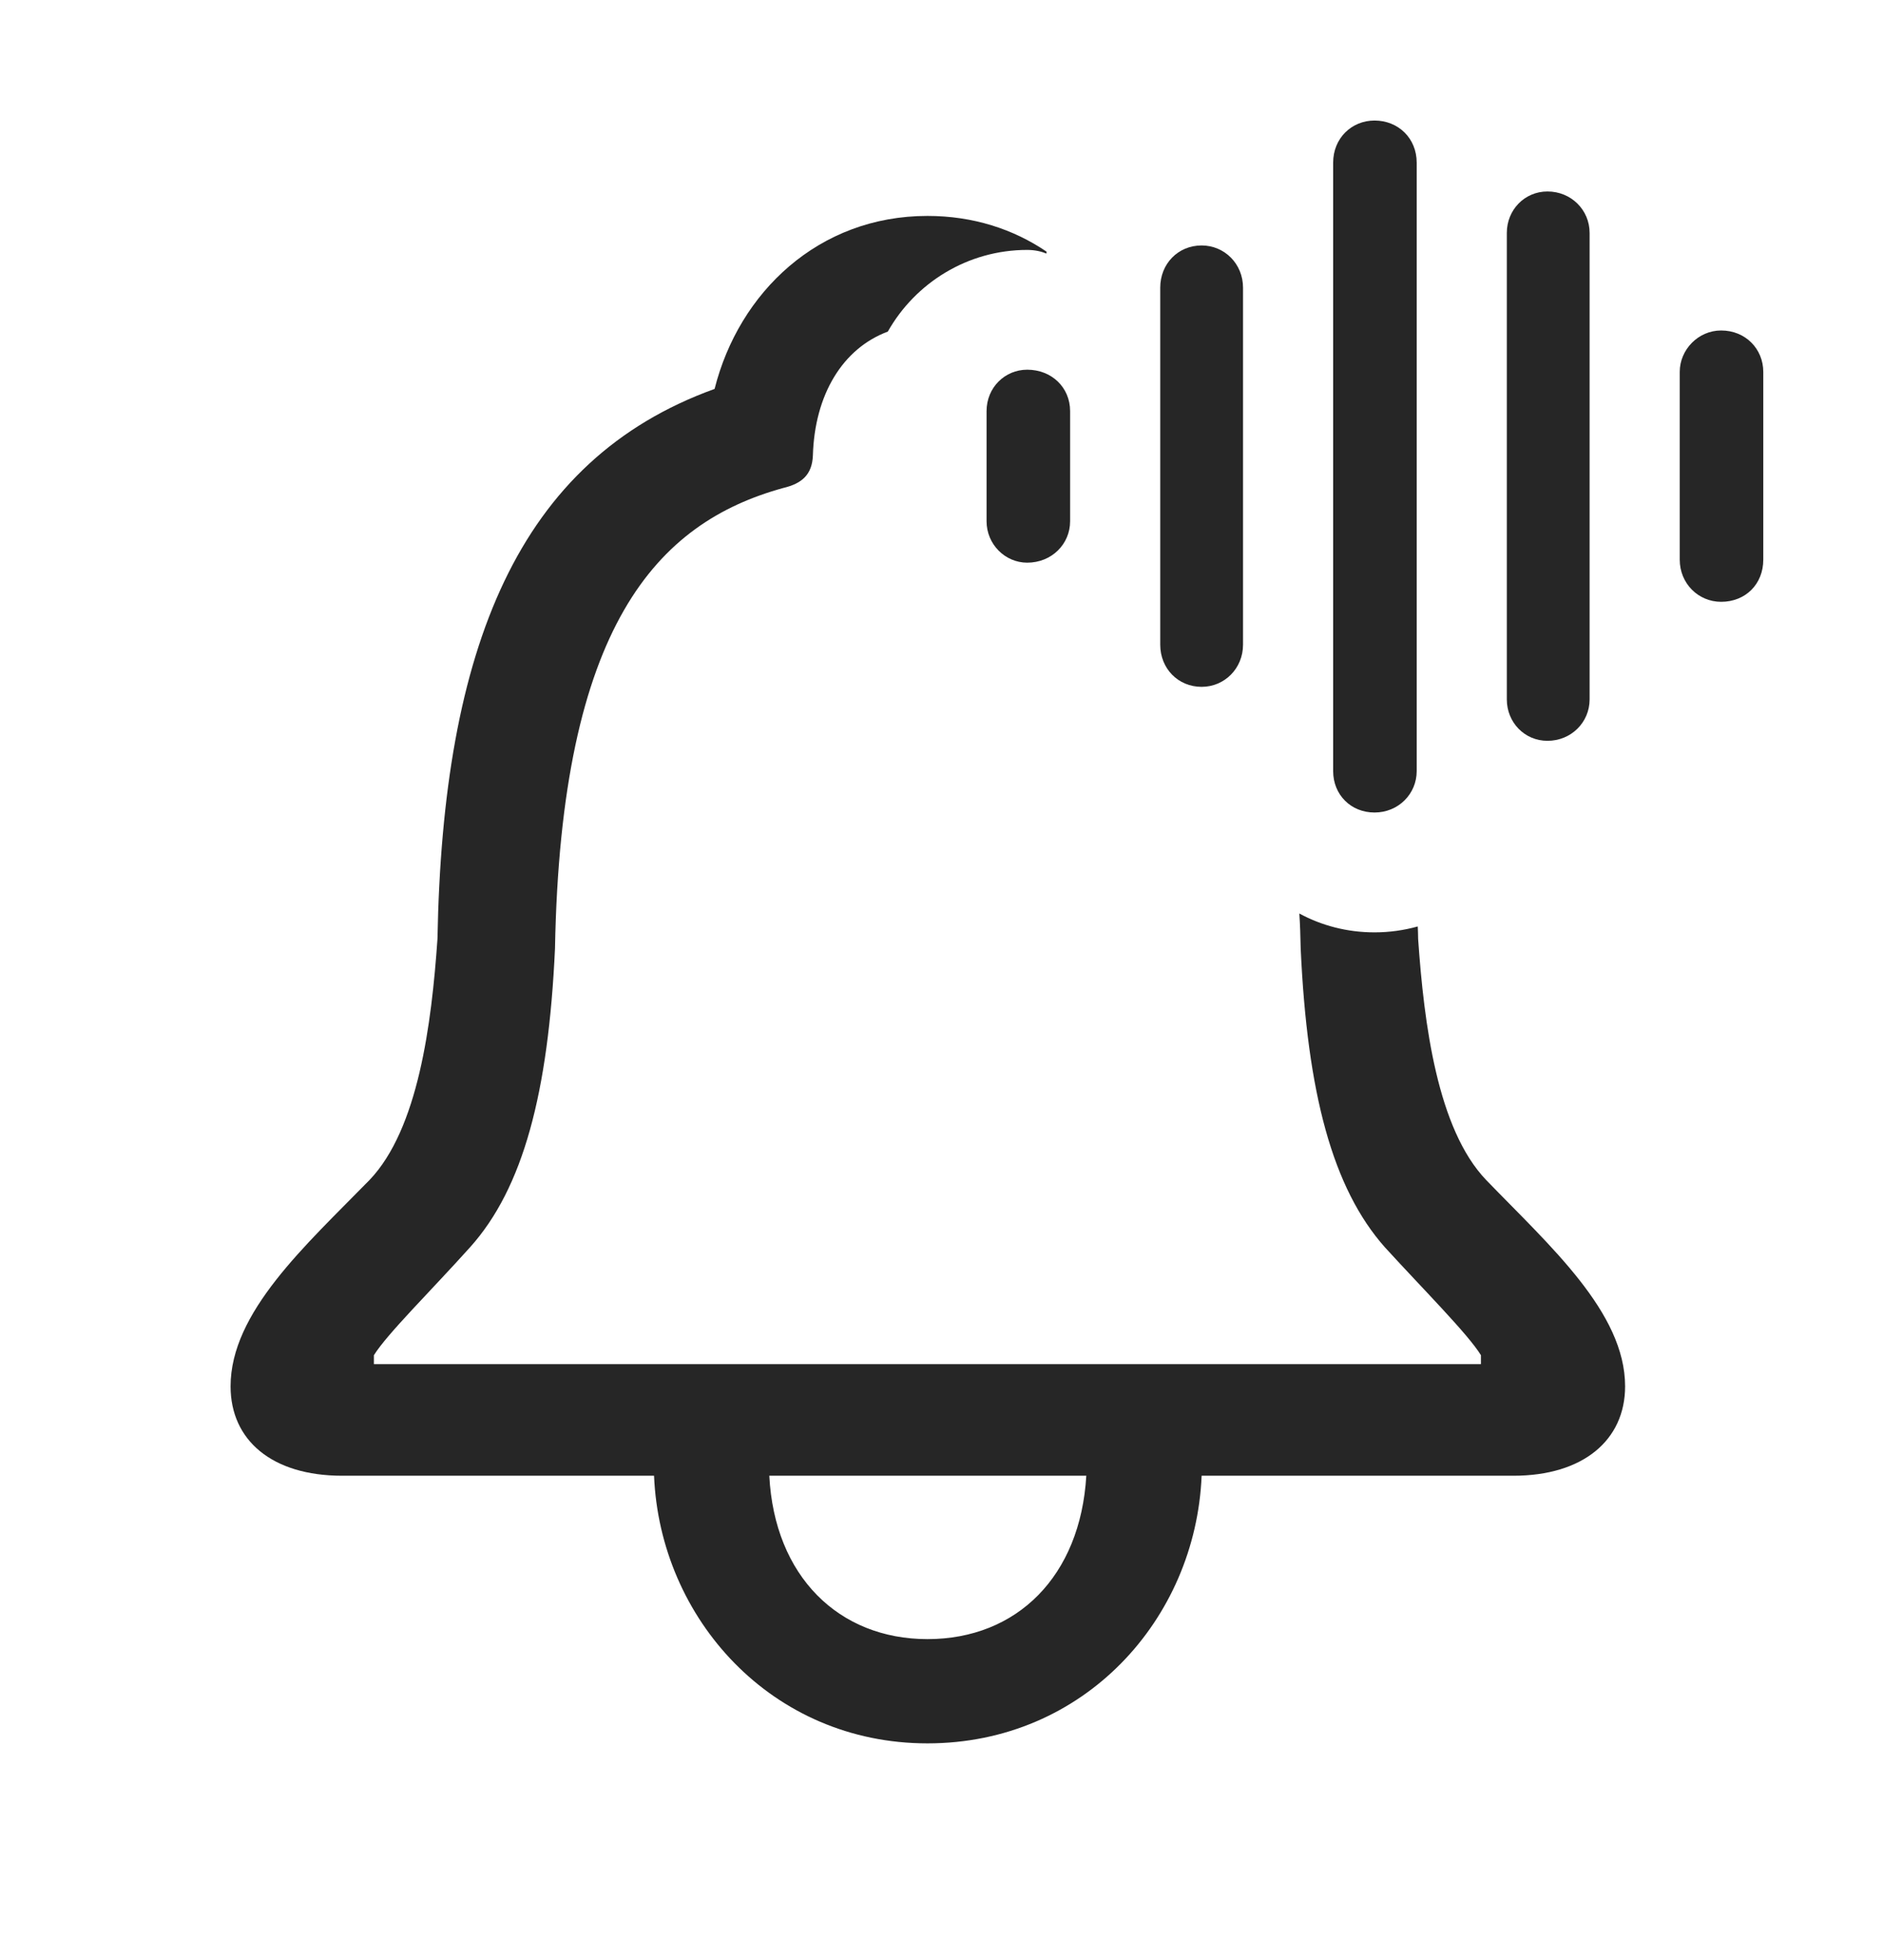 <?xml version="1.0" encoding="UTF-8"?>
<!--Generator: Apple Native CoreSVG 326-->
<!DOCTYPE svg
PUBLIC "-//W3C//DTD SVG 1.1//EN"
       "http://www.w3.org/Graphics/SVG/1.1/DTD/svg11.dtd">
<svg version="1.1" xmlns="http://www.w3.org/2000/svg" xmlns:xlink="http://www.w3.org/1999/xlink" viewBox="0 0 24.883 25.889">
 <g>
  <rect height="25.889" opacity="0" width="24.883" x="0" y="0"/>
  <path d="M13.83 3.324L13.828 3.35C13.76 3.32 13.672 3.301 13.574 3.301C12.789 3.301 12.097 3.734 11.732 4.38C11.135 4.602 10.765 5.214 10.742 6.016C10.732 6.27 10.596 6.387 10.352 6.445C8.682 6.904 7.412 8.262 7.334 12.529C7.246 14.434 6.914 15.693 6.211 16.475C5.703 17.041 5.117 17.617 4.941 17.9L4.941 18.018L19.57 18.018L19.57 17.9C19.395 17.617 18.818 17.041 18.301 16.475C17.607 15.693 17.275 14.434 17.188 12.529C17.185 12.368 17.18 12.211 17.17 12.066C17.464 12.225 17.801 12.315 18.164 12.315C18.363 12.315 18.554 12.287 18.735 12.237C18.738 12.29 18.739 12.346 18.74 12.402C18.818 13.525 18.994 14.912 19.639 15.586C20.479 16.455 21.475 17.334 21.475 18.311C21.475 19.023 20.918 19.492 20 19.492L15.879 19.492C15.801 21.387 14.326 23.027 12.256 23.027C10.195 23.027 8.721 21.377 8.643 19.492L4.521 19.492C3.594 19.492 3.047 19.023 3.047 18.311C3.047 17.334 4.033 16.455 4.883 15.586C5.527 14.912 5.703 13.525 5.781 12.402C5.85 8.555 6.846 6.074 9.443 5.137C9.766 3.857 10.82 2.852 12.256 2.852C12.858 2.852 13.391 3.026 13.83 3.324ZM10.166 19.492C10.234 20.82 11.084 21.65 12.256 21.65C13.438 21.65 14.277 20.82 14.355 19.492Z" fill="black" fill-opacity="0.85"/>
  <path d="M22.744 7.949C23.066 7.949 23.301 7.715 23.301 7.393L23.301 4.912C23.301 4.609 23.066 4.365 22.744 4.365C22.441 4.365 22.197 4.619 22.197 4.912L22.197 7.393C22.197 7.705 22.441 7.949 22.744 7.949Z" fill="black" fill-opacity="0.85"/>
  <path d="M20.449 9.785C20.762 9.785 21.006 9.541 21.006 9.238L21.006 3.076C21.006 2.773 20.762 2.529 20.449 2.529C20.146 2.529 19.912 2.773 19.912 3.076L19.912 9.238C19.912 9.541 20.146 9.785 20.449 9.785Z" fill="black" fill-opacity="0.85"/>
  <path d="M18.164 10.732C18.477 10.732 18.721 10.488 18.721 10.185L18.721 2.148C18.721 1.826 18.477 1.592 18.164 1.592C17.861 1.592 17.617 1.826 17.617 2.148L17.617 10.185C17.617 10.498 17.852 10.732 18.164 10.732Z" fill="black" fill-opacity="0.85"/>
  <path d="M15.879 9.072C16.182 9.072 16.426 8.828 16.426 8.516L16.426 3.799C16.426 3.486 16.182 3.242 15.879 3.242C15.566 3.242 15.332 3.486 15.332 3.799L15.332 8.516C15.332 8.828 15.566 9.072 15.879 9.072Z" fill="black" fill-opacity="0.85"/>
  <path d="M13.574 7.432C13.896 7.432 14.141 7.188 14.141 6.885L14.141 5.43C14.141 5.117 13.896 4.883 13.574 4.883C13.281 4.883 13.037 5.117 13.037 5.43L13.037 6.885C13.037 7.188 13.281 7.432 13.574 7.432Z" fill="black" fill-opacity="0.85"/>
 </g>
</svg>
